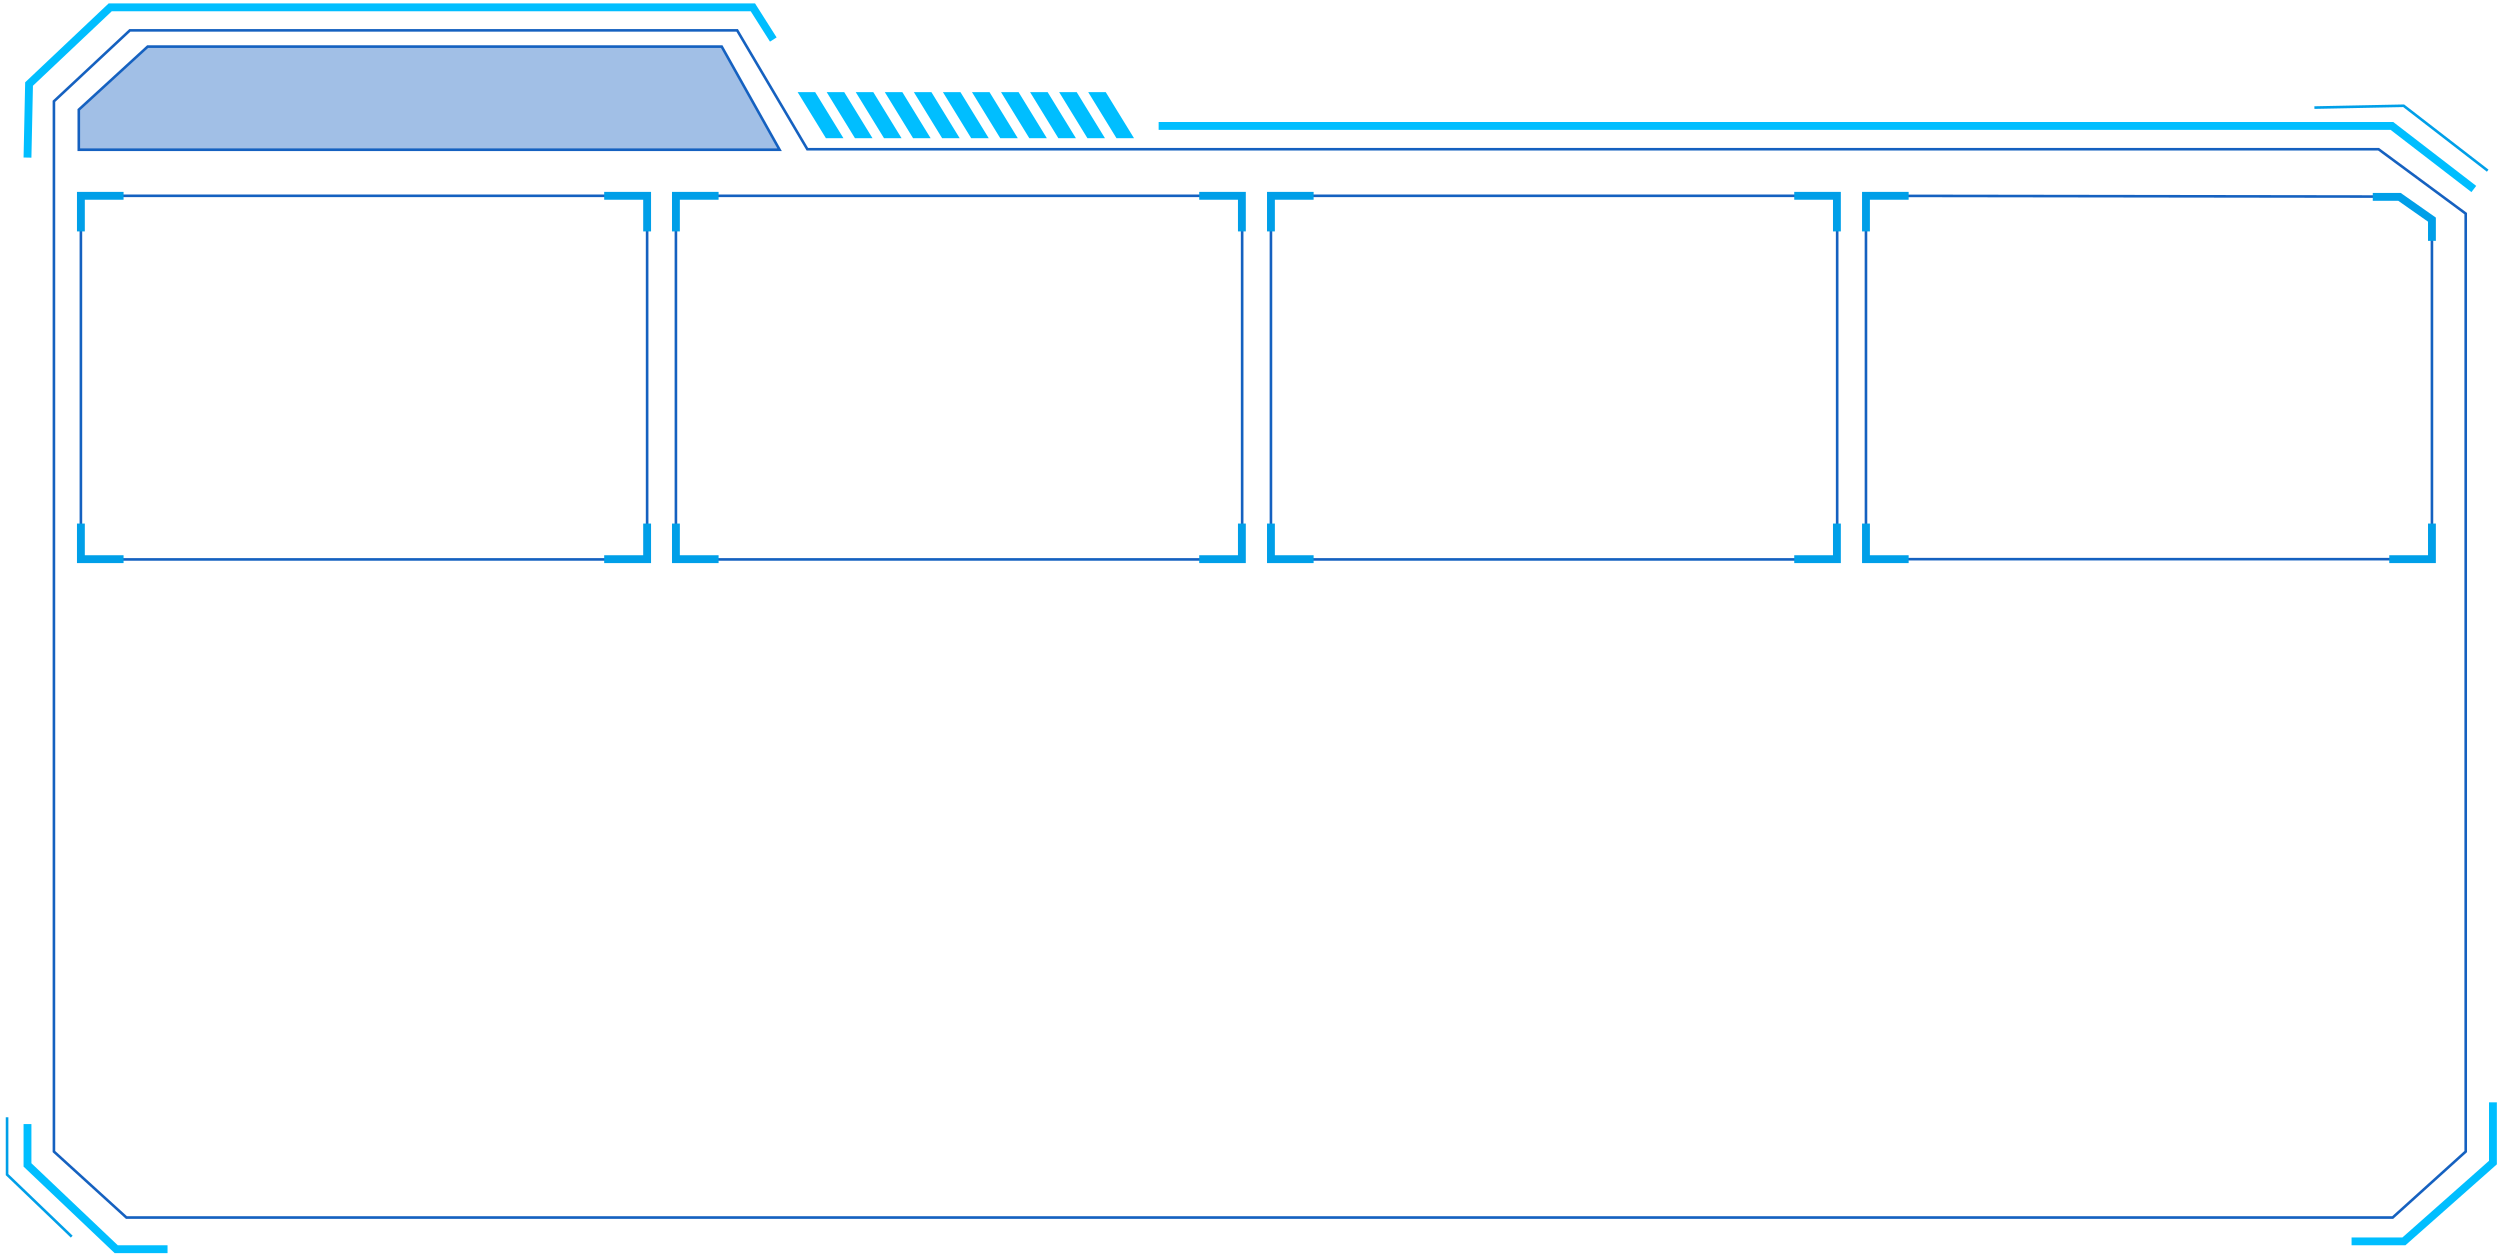 <?xml version="1.0" encoding="utf-8"?>
<!-- Generator: Adobe Illustrator 19.0.0, SVG Export Plug-In . SVG Version: 6.00 Build 0)  -->
<svg version="1.1" id="图层_1" xmlns="http://www.w3.org/2000/svg" xmlns:xlink="http://www.w3.org/1999/xlink" x="0px" y="0px"
	 viewBox="180 180.9 955 480" style="enable-background:new 180 180.9 955 480;" xml:space="preserve">
<style type="text/css">
	.stleft1{fill:#1561C0;fill-opacity:0.4;stroke:#1561C0;stroke-miterlimit:10;}
	.stleft2{fill:none;stroke:#00BEFF;stroke-width:3;stroke-miterlimit:10;}
	.stleft3{fill:none;stroke:#1561C0;stroke-miterlimit:10;}
	.stleft4{fill:none;stroke:#009FE8;stroke-miterlimit:10;}
	.stleft5{fill:#00BEFF;}
	.stleft6{fill:none;stroke:#009FE8;stroke-width:3;stroke-miterlimit:10;}
</style>
<g>
	<g id="底框">
		<polygon id="XMLID_3164_" class="stleft1" points="477.8,238.1 210.1,238.1 210.1,222.8 236.4,198.7 455.7,198.7 		"/>
		<g id="XMLID_3153_">
			<polyline id="XMLID_3172_" class="stleft2" points="244,658.1 224.4,658.1 190.5,625.9 190.5,610.3 			"/>
			<polyline id="XMLID_3171_" class="stleft2" points="1132.3,602 1132.3,625 1098.3,655.1 1078.3,655.1 			"/>
			<polygon id="XMLID_3170_" class="stleft3" points="200.6,219.6 229.6,192.5 461.6,192.5 488.4,237.9 1088.6,237.9 1121.9,262.5 
				1121.9,620.8 1094,646 228.3,646 200.6,620.8 			"/>
			<polyline id="XMLID_3169_" class="stleft4" points="182.7,607.7 182.7,629.6 207.4,653.3 			"/>
			<polyline id="XMLID_3308_" class="stleft4" points="1130.3,246.1 1098.2,221.3 1064.1,222 			"/>
			<polyline id="XMLID_3155_" class="stleft2" points="190.5,241.1 191.1,213 222.1,183.7 467.6,183.7 475.4,196 			"/>
			<polyline id="XMLID_3154_" class="stleft2" points="622.6,229 1093.7,229 1125,253.1 			"/>
		</g>
		<g id="XMLID_823_">
			<polygon id="XMLID_3152_" class="stleft5" points="502.2,233.7 495.5,233.7 484.7,216.1 491.4,216.1 			"/>
			<polygon id="XMLID_3151_" class="stleft5" points="513.3,233.7 506.6,233.7 495.8,216.1 502.5,216.1 			"/>
			<polygon id="XMLID_1180_" class="stleft5" points="524.4,233.7 517.7,233.7 506.9,216.1 513.6,216.1 			"/>
			<polygon id="XMLID_1178_" class="stleft5" points="535.5,233.7 528.8,233.7 518,216.1 524.7,216.1 			"/>
			<polygon id="XMLID_873_" class="stleft5" points="546.6,233.7 539.9,233.7 529.1,216.1 535.8,216.1 			"/>
			<polygon id="XMLID_869_" class="stleft5" points="557.7,233.7 551,233.7 540.2,216.1 546.9,216.1 			"/>
			<polygon id="XMLID_867_" class="stleft5" points="568.8,233.7 562.1,233.7 551.3,216.1 558,216.1 			"/>
			<polygon id="XMLID_866_" class="stleft5" points="579.9,233.7 573.2,233.7 562.4,216.1 569.1,216.1 			"/>
			<polygon id="XMLID_864_" class="stleft5" points="591,233.7 584.3,233.7 573.5,216.1 580.2,216.1 			"/>
			<polygon id="XMLID_863_" class="stleft5" points="602.1,233.7 595.4,233.7 584.6,216.1 591.3,216.1 			"/>
			<polygon id="XMLID_862_" class="stleft5" points="613.2,233.7 606.5,233.7 595.7,216.1 602.4,216.1 			"/>
		</g>
	</g>
	<g id="人口总数">
		<g>
			<rect x="210.9" y="255.7" class="stleft3" width="216.3" height="138.9"/>
			<rect x="438.2" y="255.7" class="stleft3" width="216.3" height="138.9"/>
			<rect x="665.5" y="255.7" class="stleft3" width="216.3" height="138.9"/>
			<polygon class="stleft3" points="1109,394.5 892.8,394.5 892.8,255.7 1096.6,256 1109,264.8 			"/>
			<g>
				<g>
					<polyline class="stleft6" points="210.9,269.3 210.9,255.7 227.2,255.7 					"/>
					<polyline class="stleft6" points="210.9,380.9 210.9,394.5 227.2,394.5 					"/>
				</g>
				<g>
					<polyline class="stleft6" points="427.2,269.3 427.2,255.7 410.8,255.7 					"/>
					<polyline class="stleft6" points="427.2,380.9 427.2,394.5 410.8,394.5 					"/>
				</g>
			</g>
			<g>
				<g>
					<polyline class="stleft6" points="438.2,269.3 438.2,255.7 454.5,255.7 					"/>
					<polyline class="stleft6" points="438.2,380.9 438.2,394.5 454.5,394.5 					"/>
				</g>
				<g>
					<polyline class="stleft6" points="654.4,269.3 654.4,255.7 638.1,255.7 					"/>
					<polyline class="stleft6" points="654.4,380.9 654.4,394.5 638.1,394.5 					"/>
				</g>
			</g>
			<g>
				<g>
					<polyline class="stleft6" points="665.5,269.3 665.5,255.7 681.8,255.7 					"/>
					<polyline class="stleft6" points="665.5,380.9 665.5,394.5 681.8,394.5 					"/>
				</g>
				<g>
					<polyline class="stleft6" points="881.7,269.3 881.7,255.7 865.4,255.7 					"/>
					<polyline class="stleft6" points="881.7,380.9 881.7,394.5 865.4,394.5 					"/>
				</g>
			</g>
			<g>
				<g>
					<polyline class="stleft6" points="892.8,269.3 892.8,255.7 909.1,255.7 					"/>
					<polyline class="stleft6" points="892.8,380.9 892.8,394.5 909.1,394.5 					"/>
				</g>
				<g>
					<polyline class="stleft6" points="1109,380.9 1109,394.5 1092.7,394.5 					"/>
					<polyline class="stleft6" points="1086.4,256.1 1096.6,256.1 1109,264.8 1109,272.9 					"/>
				</g>
			</g>
		</g>
	</g>
</g>
</svg>
